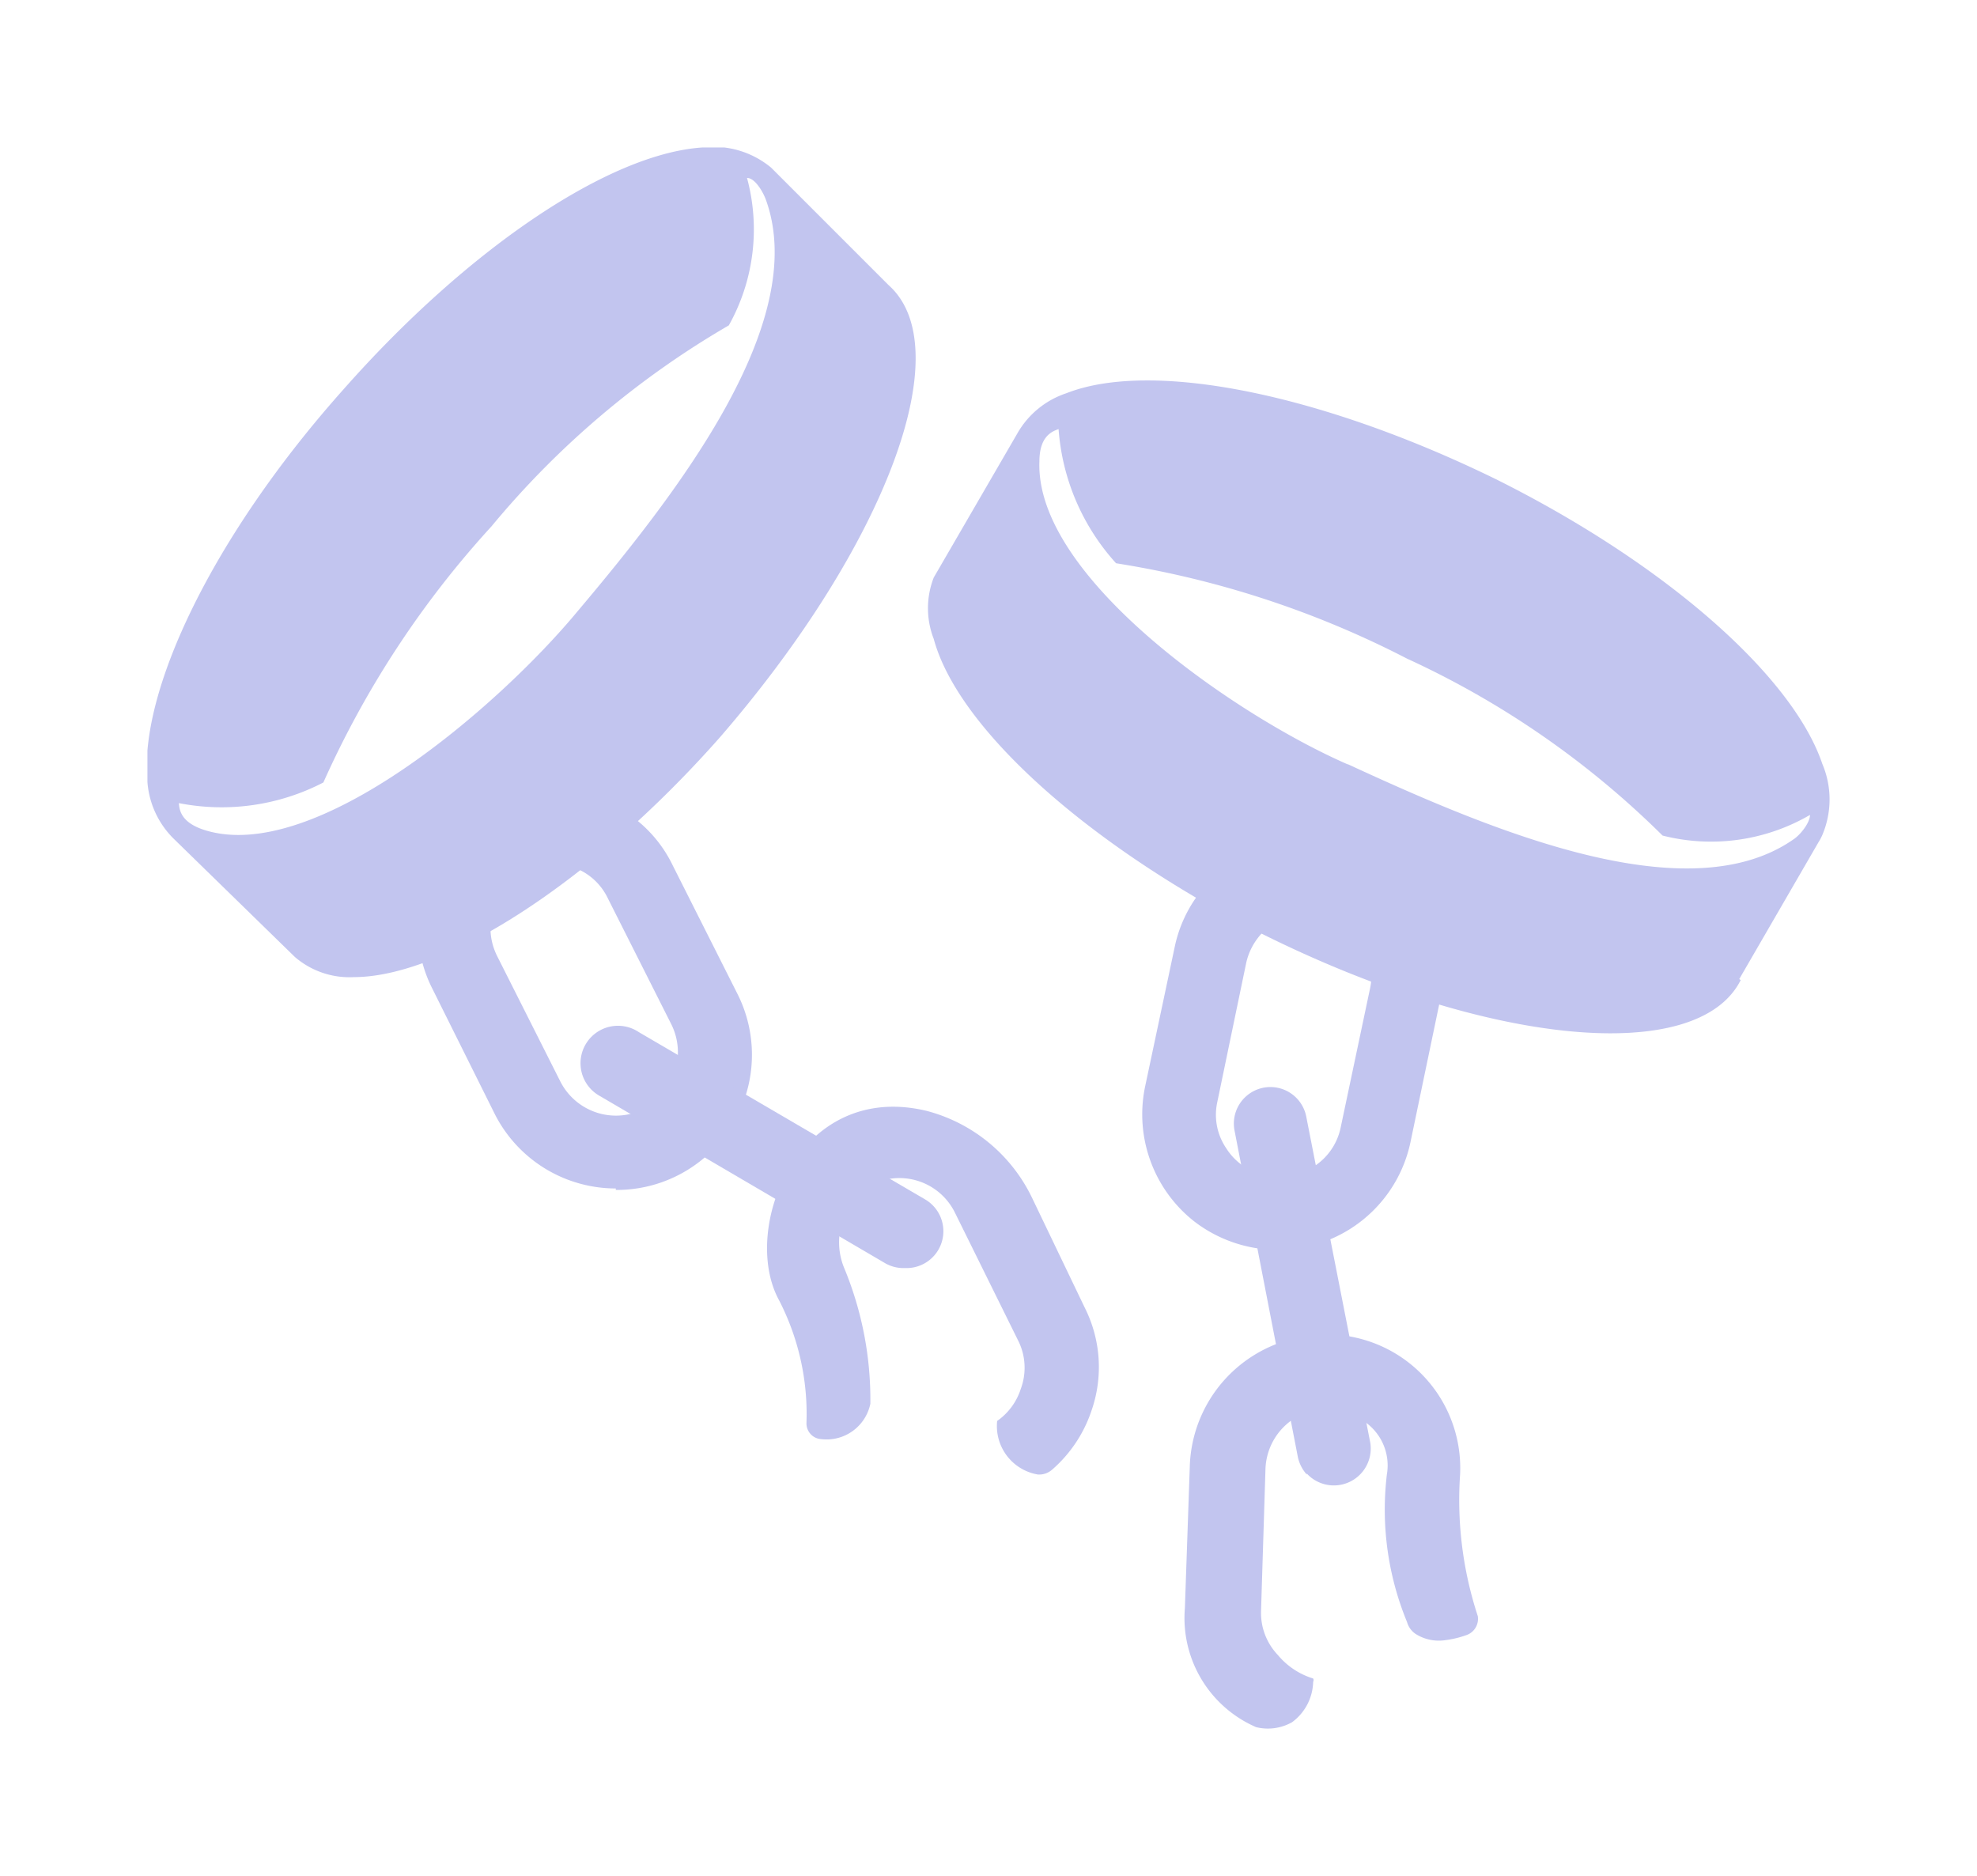 <?xml version="1.0" encoding="UTF-8" standalone="no"?>
<svg
   viewBox="0 0 40.228 38.169"
   version="1.1"
   id="svg31"
   sodipodi:docname="fh-shackles.svg"
   inkscape:version="1.1.2 (0a00cf5339, 2022-02-04)"
   width="40.228"
   height="38.169"
   xmlns:inkscape="http://www.inkscape.org/namespaces/inkscape"
   xmlns:sodipodi="http://sodipodi.sourceforge.net/DTD/sodipodi-0.dtd"
   xmlns="http://www.w3.org/2000/svg"
   xmlns:svg="http://www.w3.org/2000/svg">
  <sodipodi:namedview
     id="namedview33"
     pagecolor="#ffffff"
     bordercolor="#666666"
     borderopacity="1.0"
     inkscape:pageshadow="2"
     inkscape:pageopacity="0.0"
     inkscape:pagecheckerboard="0"
     showgrid="false"
     inkscape:zoom="27.137086"
     inkscape:cx="20.101642"
     inkscape:cy="19.051419"
     inkscape:window-width="1846"
     inkscape:window-height="1043"
     inkscape:window-x="0"
     inkscape:window-y="0"
     inkscape:window-maximized="1"
     inkscape:current-layer="svg31"
     lock-margins="true"
     fit-margin-top="3"
     fit-margin-left="3"
     fit-margin-right="3"
     fit-margin-bottom="3" />
  <defs
     id="defs7">
    <style
       id="style2">.cls-1{fill:none;}.cls-2{clip-path:url(#clip-path);}</style>
    <clipPath
       id="clip-path"
       transform="translate(0 0)">
      <rect
         class="cls-1"
         width="34.24"
         height="32.17"
         id="rect4"
         x="0"
         y="0" />
    </clipPath>
  </defs>
  <g
     id="Layer_2"
     data-name="Layer 2"
     style="fill:#c2c5ef;fill-opacity:1"
     transform="translate(3,3)">
    <g
       id="Layer_1-2"
       data-name="Layer 1"
       style="fill:#c2c5ef;fill-opacity:1">
      <g
         class="cls-2"
         clip-path="url(#clip-path)"
         id="g27"
         style="fill:#c2c5ef;fill-opacity:1">
        <path
           d="M 15.08,2.8 12.81,0.53 12.69,0.41 v 0 A 1.84,1.84 0 0 0 11.3,0 C 9.4,0.12 6.53,2.05 4,4.91 c -2.68,3 -4.18,6.17 -4,8 v 0 a 1.81,1.81 0 0 0 0.54,1.16 v 0 L 3,16.47 a 1.7,1.7 0 0 0 1.2,0.41 C 6,16.88 9,15 11.65,12 v 0 C 15,8.13 16.54,4.1 15.08,2.8 M 8.75,9.44 C 7.15,11.37 3.42,14.59 1.17,13.89 0.69,13.74 0.65,13.49 0.64,13.34 A 4.5,4.5 0 0 0 3.58,12.92 19.49,19.49 0 0 1 7,7.71 a 18,18 0 0 1 4.83,-4.09 4,4 0 0 0 0.37,-3 c 0.17,0 0.34,0.31 0.39,0.46 C 13.47,3.56 10.81,7 8.75,9.44"
           id="path9"
           style="fill:#c2c5ef;fill-opacity:1" />
        <path
           d="M 9.53,21.18 A 2.76,2.76 0 0 1 7.06,19.65 L 5.77,17.06 A 2.76,2.76 0 0 1 5.64,15 2.71,2.71 0 0 1 7,13.36 a 2.76,2.76 0 0 1 2.11,-0.13 2.66,2.66 0 0 1 1.58,1.38 l 1.31,2.6 a 2.75,2.75 0 0 1 -2.47,4 m -1.29,-6.6 a 1.17,1.17 0 0 0 -0.55,0.13 1.23,1.23 0 0 0 -0.64,0.72 1.28,1.28 0 0 0 0.07,1 L 8.4,19 a 1.27,1.27 0 0 0 1.69,0.57 1.26,1.26 0 0 0 0.63,-0.73 1.28,1.28 0 0 0 -0.06,-1 L 9.37,15.28 A 1.23,1.23 0 0 0 8.65,14.64 1.45,1.45 0 0 0 8.24,14.58"
           id="path11"
           style="fill:#c2c5ef;fill-opacity:1" />
        <path
           d="M 19.07,23.6 18,21.37 A 3.31,3.31 0 0 0 15.85,19.6 c -2.61,-0.62 -3.79,2.4 -3,3.85 a 5.05,5.05 0 0 1 0.56,2.5 0.32,0.32 0 0 0 0.3,0.33 0.91,0.91 0 0 0 1,-0.72 7,7 0 0 0 -0.54,-2.78 1.37,1.37 0 0 1 0.57,-1.68 1.26,1.26 0 0 1 1.69,0.57 l 1.28,2.59 a 1.23,1.23 0 0 1 0.06,1 1.26,1.26 0 0 1 -0.48,0.65 1,1 0 0 0 0.83,1.09 0.4,0.4 0 0 0 0.29,-0.1 2.74,2.74 0 0 0 0.8,-1.2 2.69,2.69 0 0 0 -0.14,-2.1"
           id="path13"
           style="fill:#c2c5ef;fill-opacity:1" />
        <path
           d="M 15.39,22.8 A 0.75,0.75 0 0 1 15.01,22.7 L 9.19,19.29 A 0.762,0.762 0 1 1 10,18 l 5.82,3.4 a 0.75,0.75 0 0 1 -0.38,1.4"
           id="path15"
           style="fill:#c2c5ef;fill-opacity:1" />
        <path
           d="m 21.3,21.85 a 2.77,2.77 0 0 1 -1,-2.74 l 0.6,-2.83 a 2.71,2.71 0 0 1 1.19,-1.74 2.76,2.76 0 0 1 2.07,-0.39 2.76,2.76 0 0 1 2.13,3.26 l -0.59,2.83 a 2.76,2.76 0 0 1 -3.27,2.13 2.79,2.79 0 0 1 -1.13,-0.52 m 3.07,-6 a 1.2,1.2 0 0 0 -0.51,-0.24 1.27,1.27 0 0 0 -0.95,0.18 1.3,1.3 0 0 0 -0.55,0.79 l -0.59,2.84 a 1.21,1.21 0 0 0 0.18,0.94 1.23,1.23 0 0 0 0.79,0.55 1.27,1.27 0 0 0 1,-0.18 1.24,1.24 0 0 0 0.54,-0.79 l 0.6,-2.84 A 1.25,1.25 0 0 0 24.7,16.16 1.38,1.38 0 0 0 24.42,15.85"
           id="path17"
           style="fill:#c2c5ef;fill-opacity:1" />
        <path
           d="m 24.05,24.16 a 2.76,2.76 0 0 0 -2.84,2.67 l -0.1,2.89 a 2.42,2.42 0 0 0 1.45,2.42 1,1 0 0 0 0.73,-0.1 1.05,1.05 0 0 0 0.43,-0.82 0.08,0.08 0 0 0 0,-0.07 1.51,1.51 0 0 1 -0.72,-0.48 1.24,1.24 0 0 1 -0.34,-0.9 l 0.09,-2.89 a 1.27,1.27 0 0 1 1.25,-1.22 1.25,1.25 0 0 1 0.55,0.15 1.08,1.08 0 0 1 0.67,1.19 6,6 0 0 0 0.41,3 0.43,0.43 0 0 0 0.17,0.24 0.88,0.88 0 0 0 0.61,0.13 2,2 0 0 0 0.42,-0.1 0.35,0.35 0 0 0 0.24,-0.39 A 7.57,7.57 0 0 1 26.71,27 2.72,2.72 0 0 0 24.05,24.15"
           id="path19"
           style="fill:#c2c5ef;fill-opacity:1" />
        <path
           d="M 23.59,27 A 0.78,0.78 0 0 1 23.41,26.65 L 22.12,20 a 0.743,0.743 0 0 1 1.46,-0.28 l 1.3,6.62 a 0.75,0.75 0 0 1 -1.29,0.64"
           id="path21"
           style="fill:#c2c5ef;fill-opacity:1" />
        <polyline
           points="0.02 12.93 0.02 12.93 0.02 12.92 0.02 12.93"
           id="polyline23"
           style="fill:#c2c5ef;fill-opacity:1" />
        <path
           d="M 32.39,16.92 34,14.14 a 1.09,1.09 0 0 0 0.08,-0.15 v 0 a 1.85,1.85 0 0 0 0,-1.45 C 33.47,10.74 30.87,8.46 27.44,6.75 23.86,5 20.43,4.32 18.7,5 v 0 a 1.8,1.8 0 0 0 -1,0.82 v 0 L 16,8.75 A 1.72,1.72 0 0 0 16,10 c 0.48,1.78 3.05,4.15 6.68,6 v 0 c 4.58,2.28 8.86,2.69 9.74,0.94 m -8,-4.39 c -2.29,-1 -6.36,-3.81 -6.27,-6.16 0,-0.51 0.25,-0.61 0.39,-0.66 a 4.55,4.55 0 0 0 1.17,2.73 19.51,19.51 0 0 1 5.92,1.94 18.11,18.11 0 0 1 5.2,3.6 4,4 0 0 0 3,-0.42 c 0,0.16 -0.2,0.41 -0.34,0.5 -2.16,1.5 -6.14,-0.18 -9.06,-1.53"
           id="path25"
           style="fill:#c2c5ef;fill-opacity:1" />
      </g>
    </g>
  </g>
</svg>
